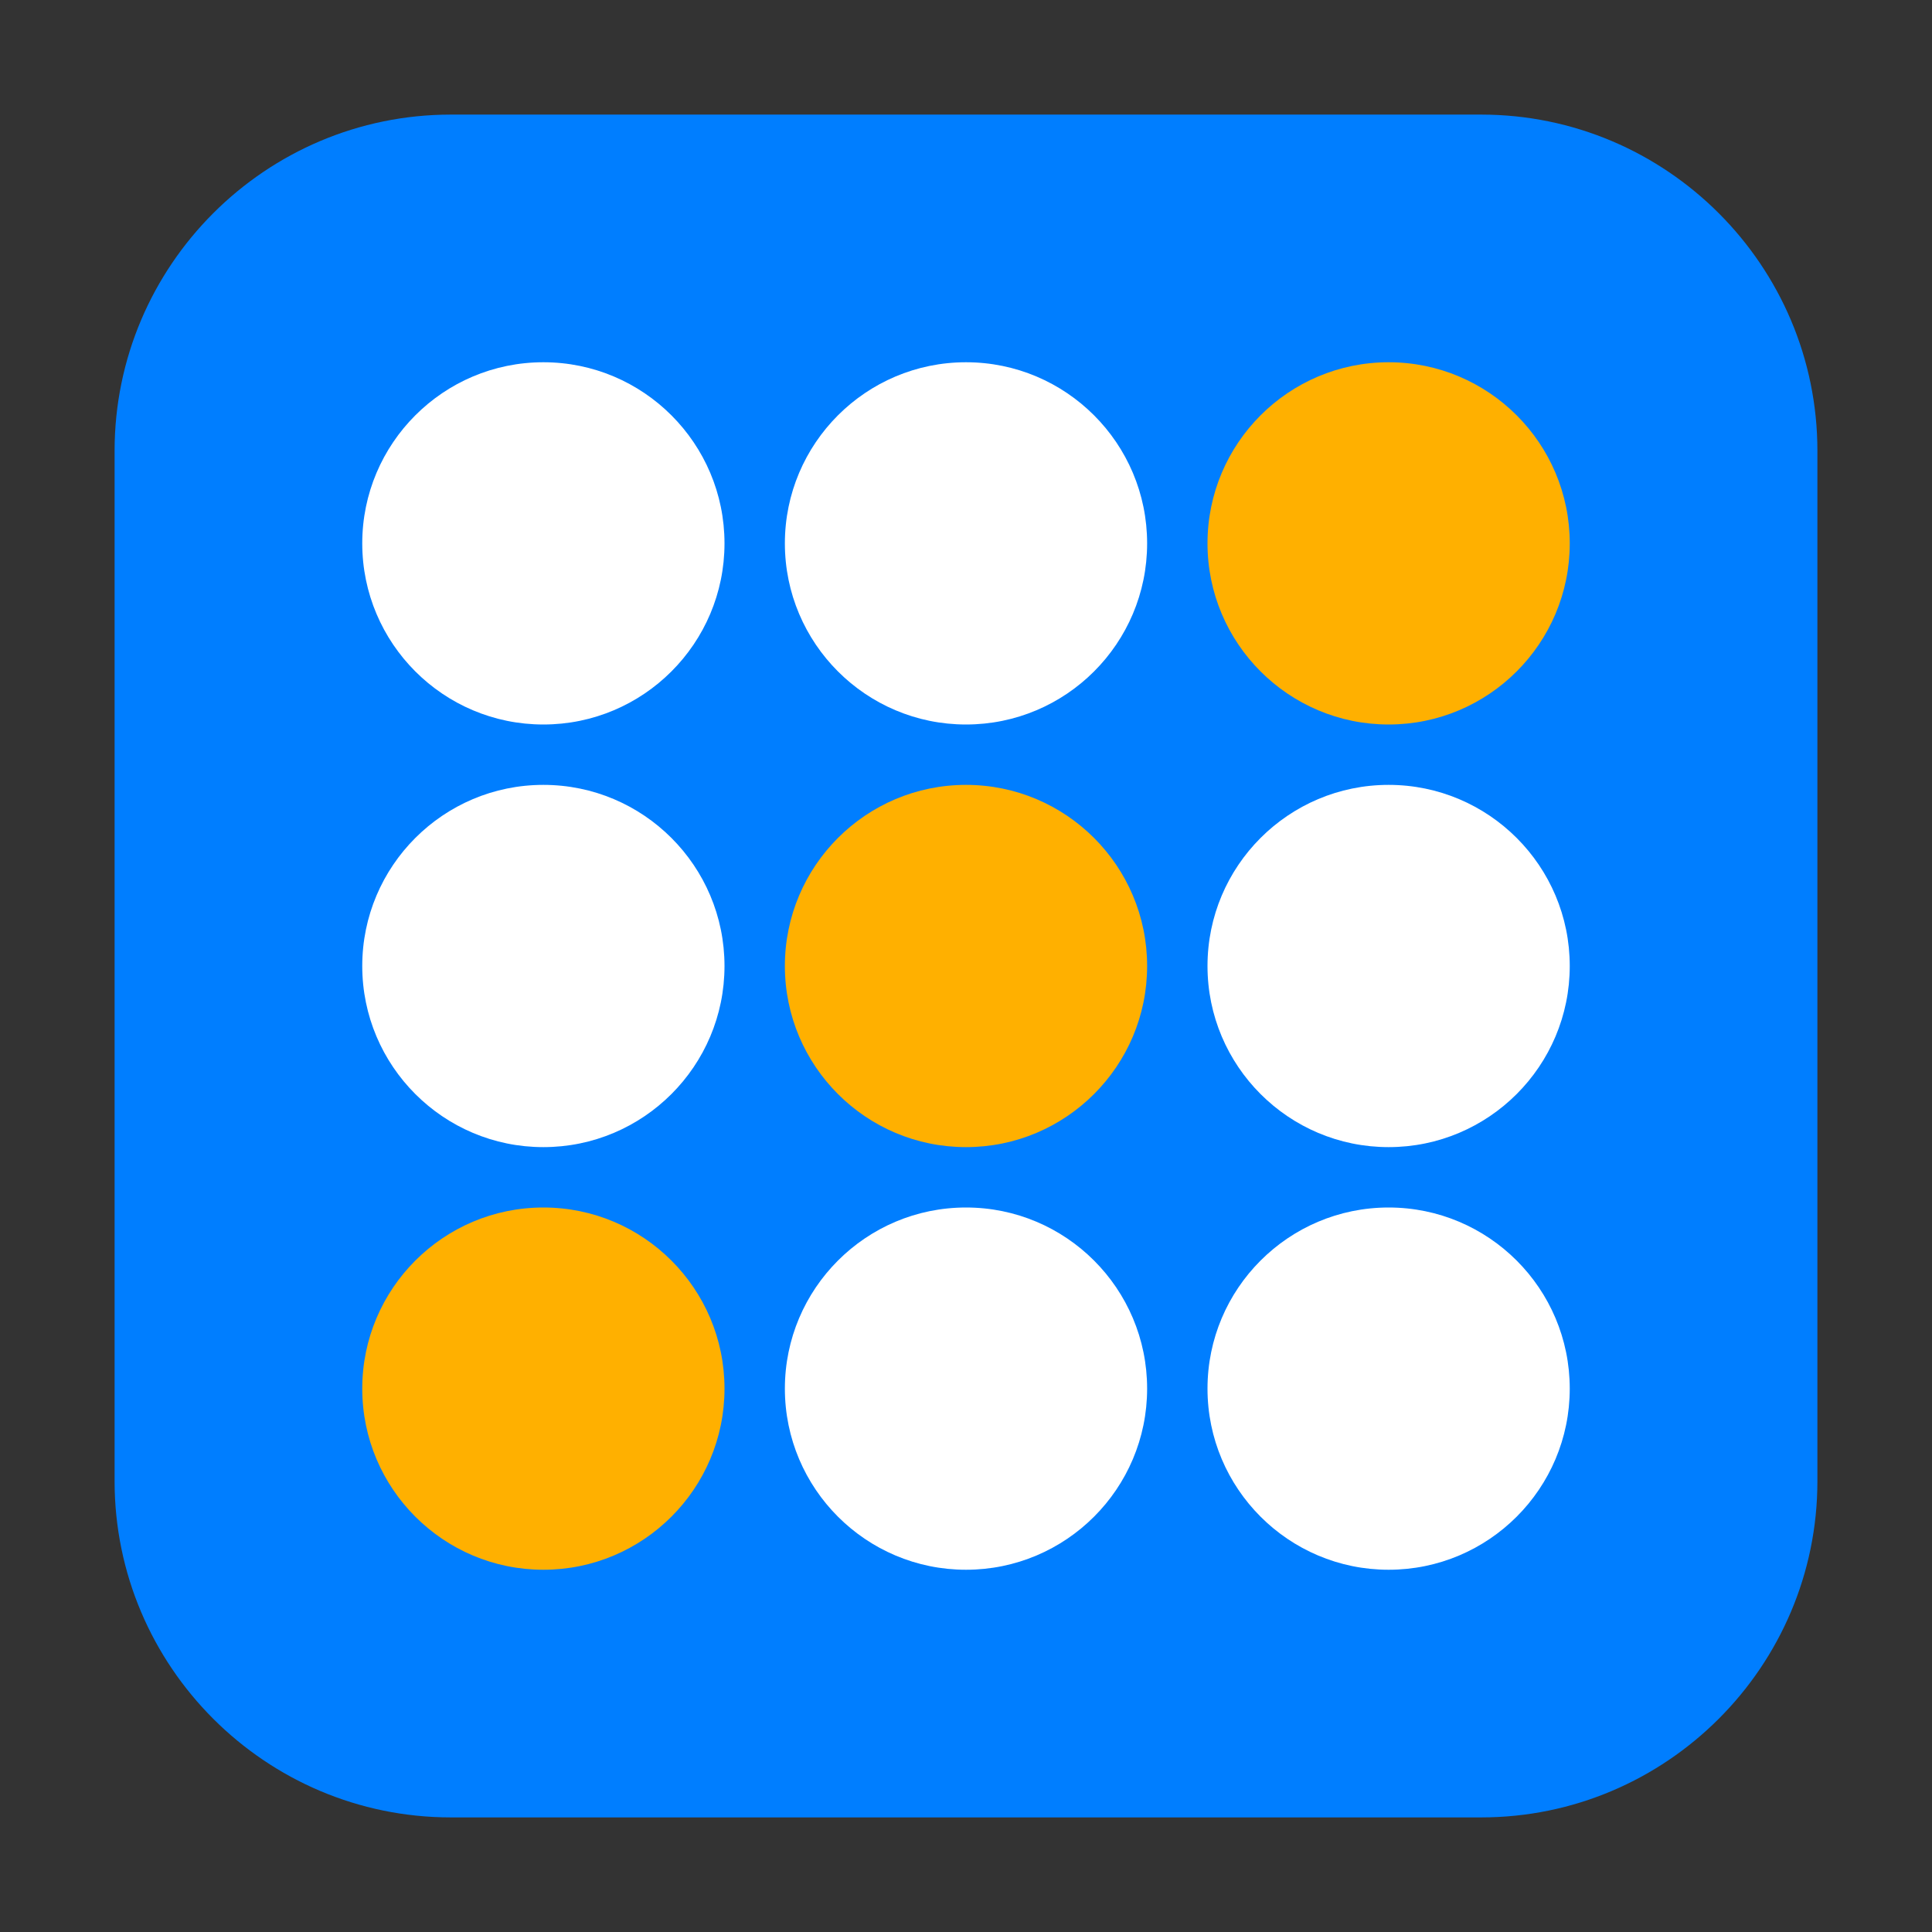 <?xml version="1.0" encoding="UTF-8"?>
<svg xmlns="http://www.w3.org/2000/svg" xmlns:xlink="http://www.w3.org/1999/xlink" width="16pt" height="16pt" viewBox="0 0 16 16" version="1.1">
<rect x="0" y="0" width="16" height="16" fill="#333333" stroke="none"/>
<g id="surface1">
<path style=" stroke:none;fill-rule:evenodd;fill:rgb(0%,49.412%,100%);fill-opacity:1;" d="M 3.734 0.949 L 12.266 0.949 C 13.801 0.949 15.051 2.199 15.051 3.734 L 15.051 12.266 C 15.051 13.801 13.801 15.051 12.266 15.051 L 3.734 15.051 C 2.199 15.051 0.949 13.801 0.949 12.266 L 0.949 3.734 C 0.949 2.199 2.199 0.949 3.734 0.949 Z M 3.734 0.949 "/>
<path style=" stroke:none;fill-rule:nonzero;fill:rgb(100%,69.02%,0%);fill-opacity:1;" d="M 9.5 8 C 9.5 7.172 8.828 6.5 8 6.5 C 7.172 6.5 6.5 7.172 6.5 8 C 6.5 8.828 7.172 9.5 8 9.5 C 8.828 9.5 9.5 8.828 9.5 8 Z M 9.5 8 "/>
<path style=" stroke:none;fill-rule:nonzero;fill:rgb(100%,69.02%,0%);fill-opacity:1;" d="M 13 4.5 C 13 3.672 12.328 3 11.5 3 C 10.672 3 10 3.672 10 4.5 C 10 5.328 10.672 6 11.5 6 C 12.328 6 13 5.328 13 4.5 Z M 13 4.5 "/>
<path style=" stroke:none;fill-rule:nonzero;fill:rgb(100%,69.02%,0%);fill-opacity:1;" d="M 6 11.5 C 6 10.672 5.328 10 4.5 10 C 3.672 10 3 10.672 3 11.5 C 3 12.328 3.672 13 4.5 13 C 5.328 13 6 12.328 6 11.5 Z M 6 11.5 "/>
<path style=" stroke:none;fill-rule:nonzero;fill:rgb(100%,100%,100%);fill-opacity:1;" d="M 6 8 C 6 7.172 5.328 6.5 4.5 6.5 C 3.672 6.5 3 7.172 3 8 C 3 8.828 3.672 9.5 4.5 9.5 C 5.328 9.5 6 8.828 6 8 Z M 6 8 "/>
<path style=" stroke:none;fill-rule:nonzero;fill:rgb(100%,100%,100%);fill-opacity:1;" d="M 13 8 C 13 7.172 12.328 6.5 11.5 6.5 C 10.672 6.5 10 7.172 10 8 C 10 8.828 10.672 9.5 11.5 9.5 C 12.328 9.5 13 8.828 13 8 Z M 13 8 "/>
<path style=" stroke:none;fill-rule:nonzero;fill:rgb(100%,100%,100%);fill-opacity:1;" d="M 9.5 4.5 C 9.5 3.672 8.828 3 8 3 C 7.172 3 6.5 3.672 6.5 4.5 C 6.5 5.328 7.172 6 8 6 C 8.828 6 9.5 5.328 9.5 4.5 Z M 9.5 4.5 "/>
<path style=" stroke:none;fill-rule:nonzero;fill:rgb(100%,100%,100%);fill-opacity:1;" d="M 6 4.5 C 6 3.672 5.328 3 4.5 3 C 3.672 3 3 3.672 3 4.5 C 3 5.328 3.672 6 4.5 6 C 5.328 6 6 5.328 6 4.5 Z M 6 4.5 "/>
<path style=" stroke:none;fill-rule:nonzero;fill:rgb(100%,100%,100%);fill-opacity:1;" d="M 9.5 11.5 C 9.5 10.672 8.828 10 8 10 C 7.172 10 6.5 10.672 6.5 11.5 C 6.5 12.328 7.172 13 8 13 C 8.828 13 9.5 12.328 9.5 11.5 Z M 9.5 11.5 "/>
<path style=" stroke:none;fill-rule:nonzero;fill:rgb(100%,100%,100%);fill-opacity:1;" d="M 13 11.5 C 13 10.672 12.328 10 11.5 10 C 10.672 10 10 10.672 10 11.5 C 10 12.328 10.672 13 11.5 13 C 12.328 13 13 12.328 13 11.5 Z M 13 11.5 "/>
</g>
</svg>
